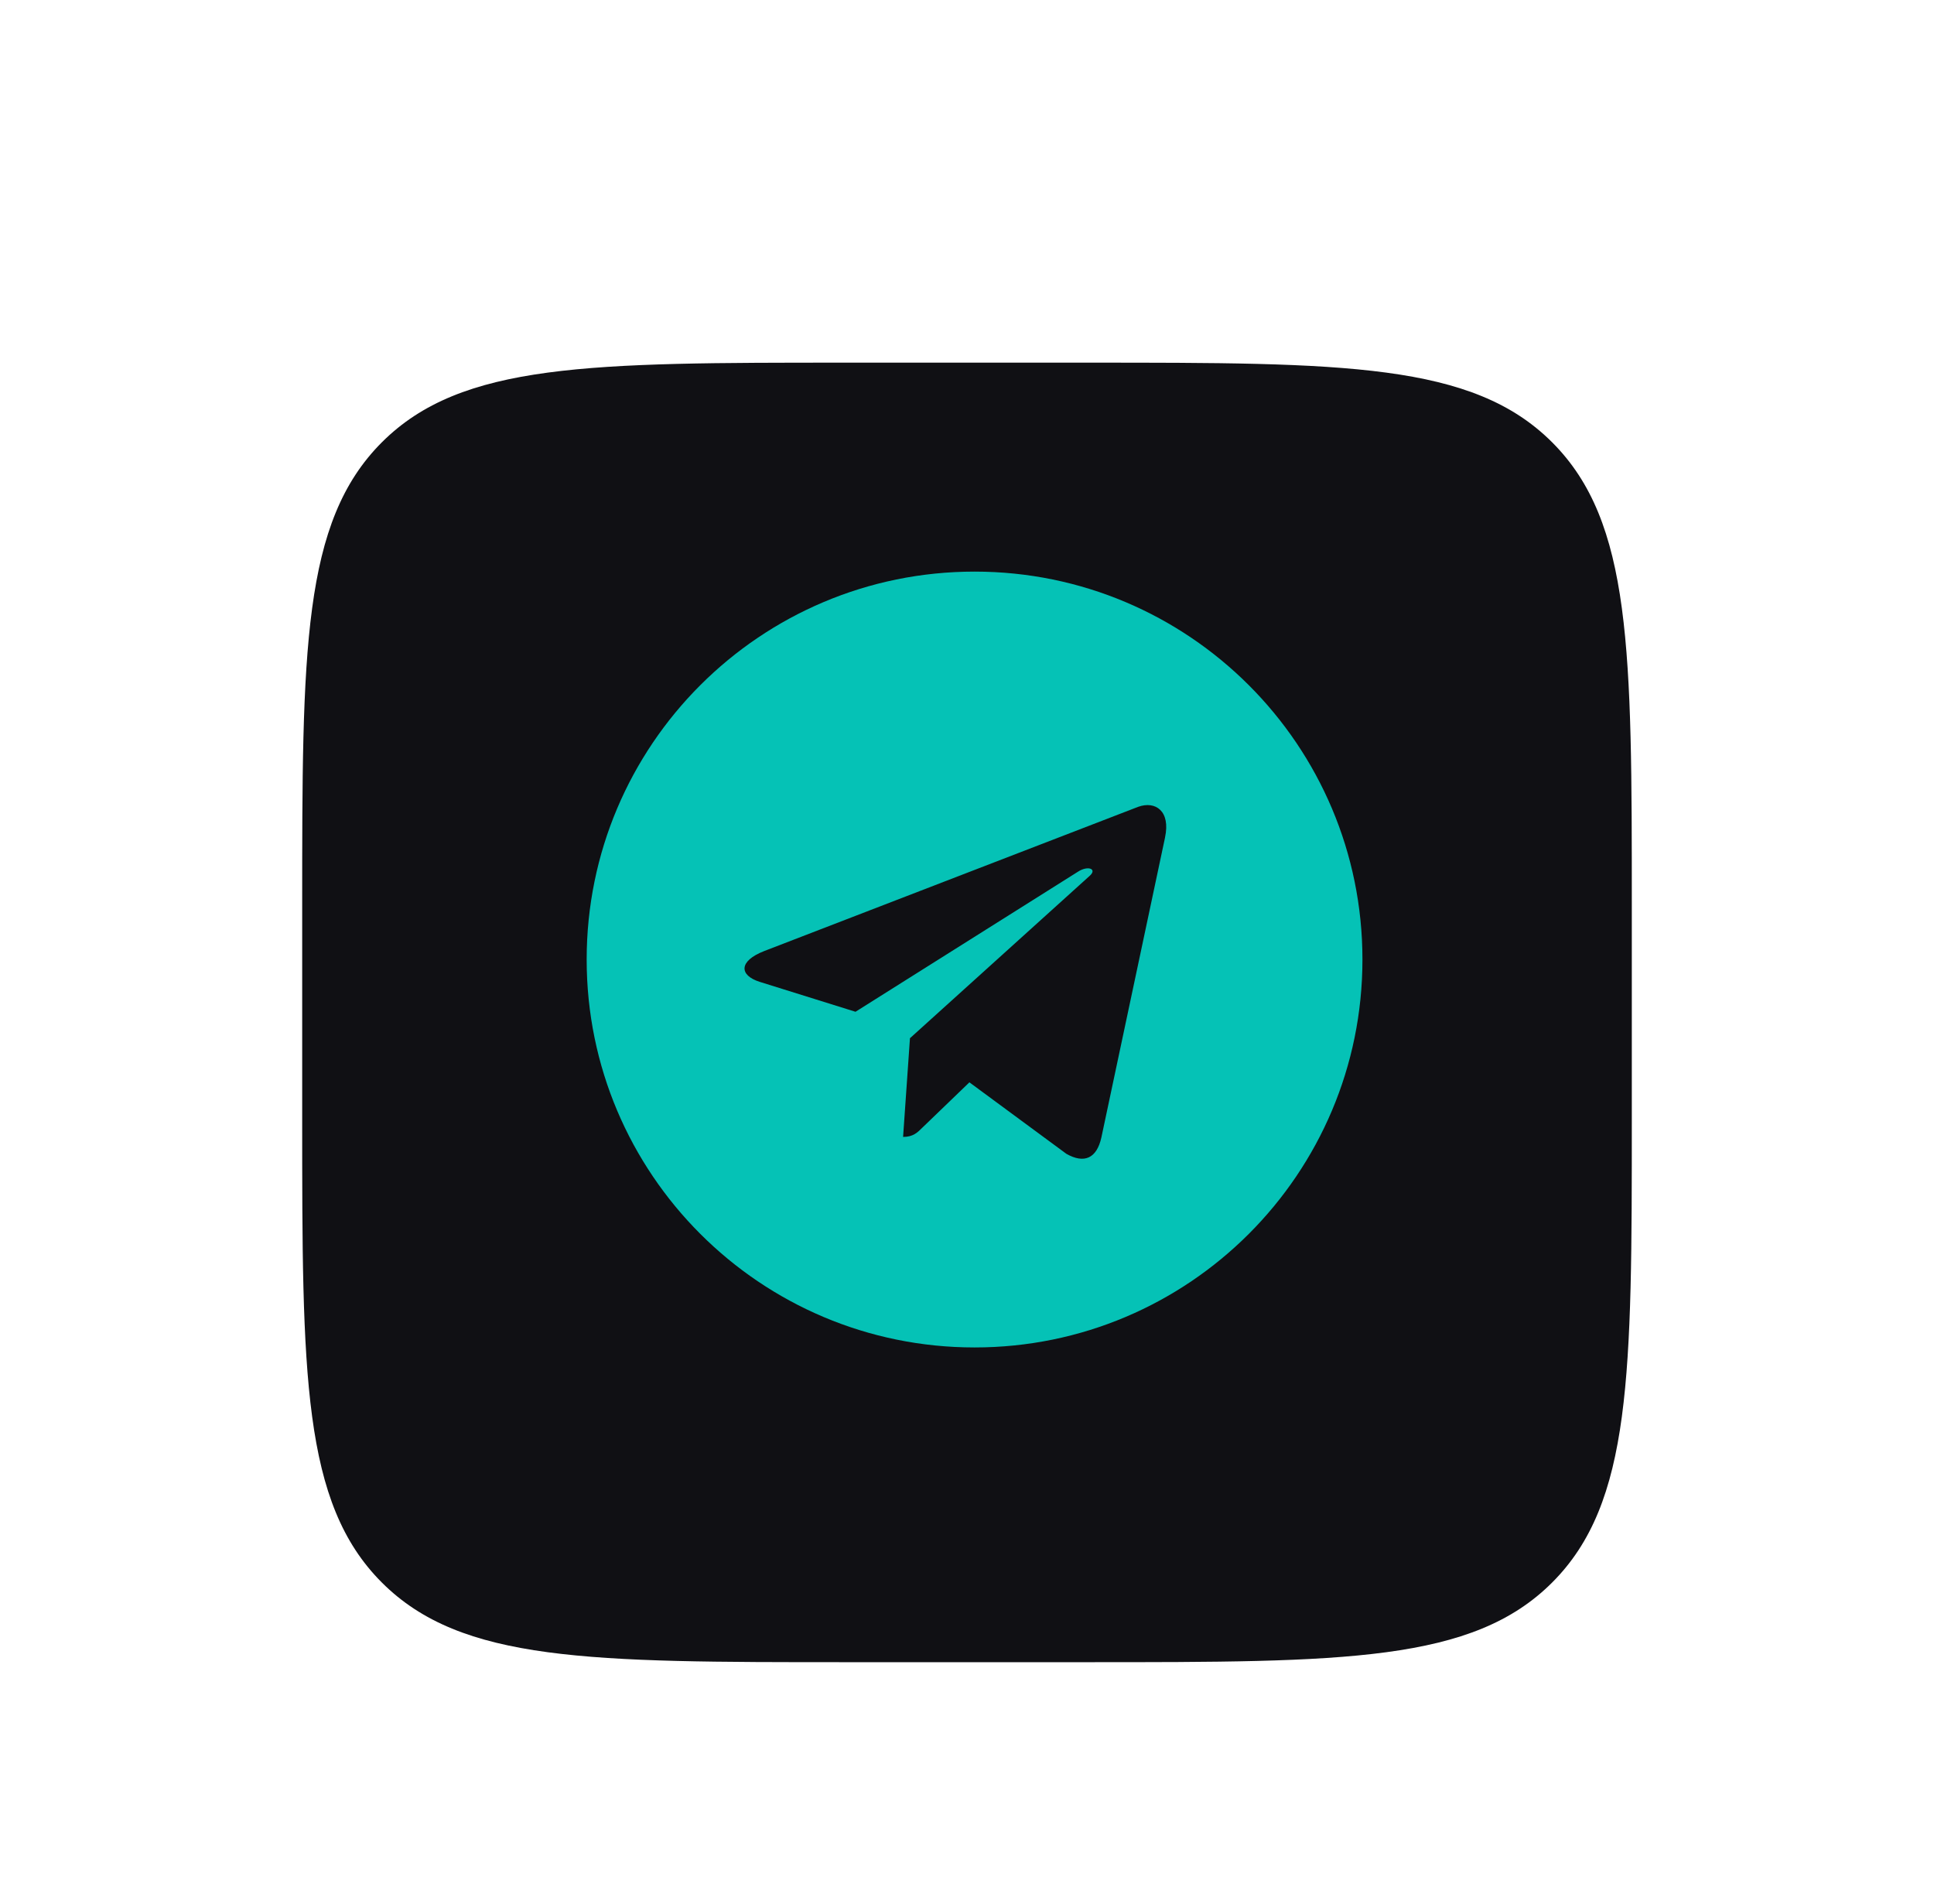 <svg width="128" height="126" viewBox="0 0 128 126" fill="none" xmlns="http://www.w3.org/2000/svg">
<g filter="url(#filter0_di_57_157)">
<path d="M56 107C39.029 107 30.544 107 25.272 101.728C20 96.456 20 87.969 20 70.997C20 68.354 20 65.801 20 63.434C20 61.374 20 59.213 20 57.002C20 40.03 20 31.544 25.272 26.272C30.544 21 39.029 21 56 21H72C88.971 21 97.456 21 102.728 26.272C108 31.544 108 40.029 108 57V71C108 87.971 108 96.456 102.728 101.728C97.456 107 88.971 107 72 107H56Z" fill="#101014"/>
</g>
<g clip-path="url(#clip0_57_157)">
<path d="M64.5 37.828C50.318 37.828 38.828 49.319 38.828 63.5C38.828 77.681 50.319 89.172 64.5 89.172C78.683 89.172 90.172 77.681 90.172 63.5C90.172 49.319 78.681 37.828 64.5 37.828ZM77.109 55.416L72.895 75.271C72.584 76.679 71.746 77.02 70.577 76.358L64.159 71.627L61.063 74.609C60.722 74.95 60.432 75.24 59.77 75.24L60.225 68.707L72.119 57.962C72.637 57.506 72.004 57.248 71.32 57.703L56.621 66.957L50.286 64.979C48.91 64.545 48.878 63.603 50.576 62.94L75.327 53.395C76.476 52.981 77.48 53.675 77.107 55.414L77.109 55.416Z" fill="#05C2B6"/>
</g>
<defs>
<filter id="filter0_di_57_157" x="0" y="0" width="128" height="126" filterUnits="userSpaceOnUse" color-interpolation-filters="sRGB">
<feFlood flood-opacity="0" result="BackgroundImageFix"/>
<feColorMatrix in="SourceAlpha" type="matrix" values="0 0 0 0 0 0 0 0 0 0 0 0 0 0 0 0 0 0 127 0" result="hardAlpha"/>
<feOffset dy="-1"/>
<feGaussianBlur stdDeviation="10"/>
<feComposite in2="hardAlpha" operator="out"/>
<feColorMatrix type="matrix" values="0 0 0 0 0 0 0 0 0 0 0 0 0 0 0 0 0 0 0.5 0"/>
<feBlend mode="normal" in2="BackgroundImageFix" result="effect1_dropShadow_57_157"/>
<feBlend mode="normal" in="SourceGraphic" in2="effect1_dropShadow_57_157" result="shape"/>
<feColorMatrix in="SourceAlpha" type="matrix" values="0 0 0 0 0 0 0 0 0 0 0 0 0 0 0 0 0 0 127 0" result="hardAlpha"/>
<feOffset dy="4"/>
<feGaussianBlur stdDeviation="2"/>
<feComposite in2="hardAlpha" operator="arithmetic" k2="-1" k3="1"/>
<feColorMatrix type="matrix" values="0 0 0 0 0 0 0 0 0 0 0 0 0 0 0 0 0 0 0.25 0"/>
<feBlend mode="normal" in2="shape" result="effect2_innerShadow_57_157"/>
</filter>
<clipPath id="clip0_57_157">
<rect width="53" height="53" fill="white" transform="translate(38 37)"/>
</clipPath>
</defs>
</svg>
